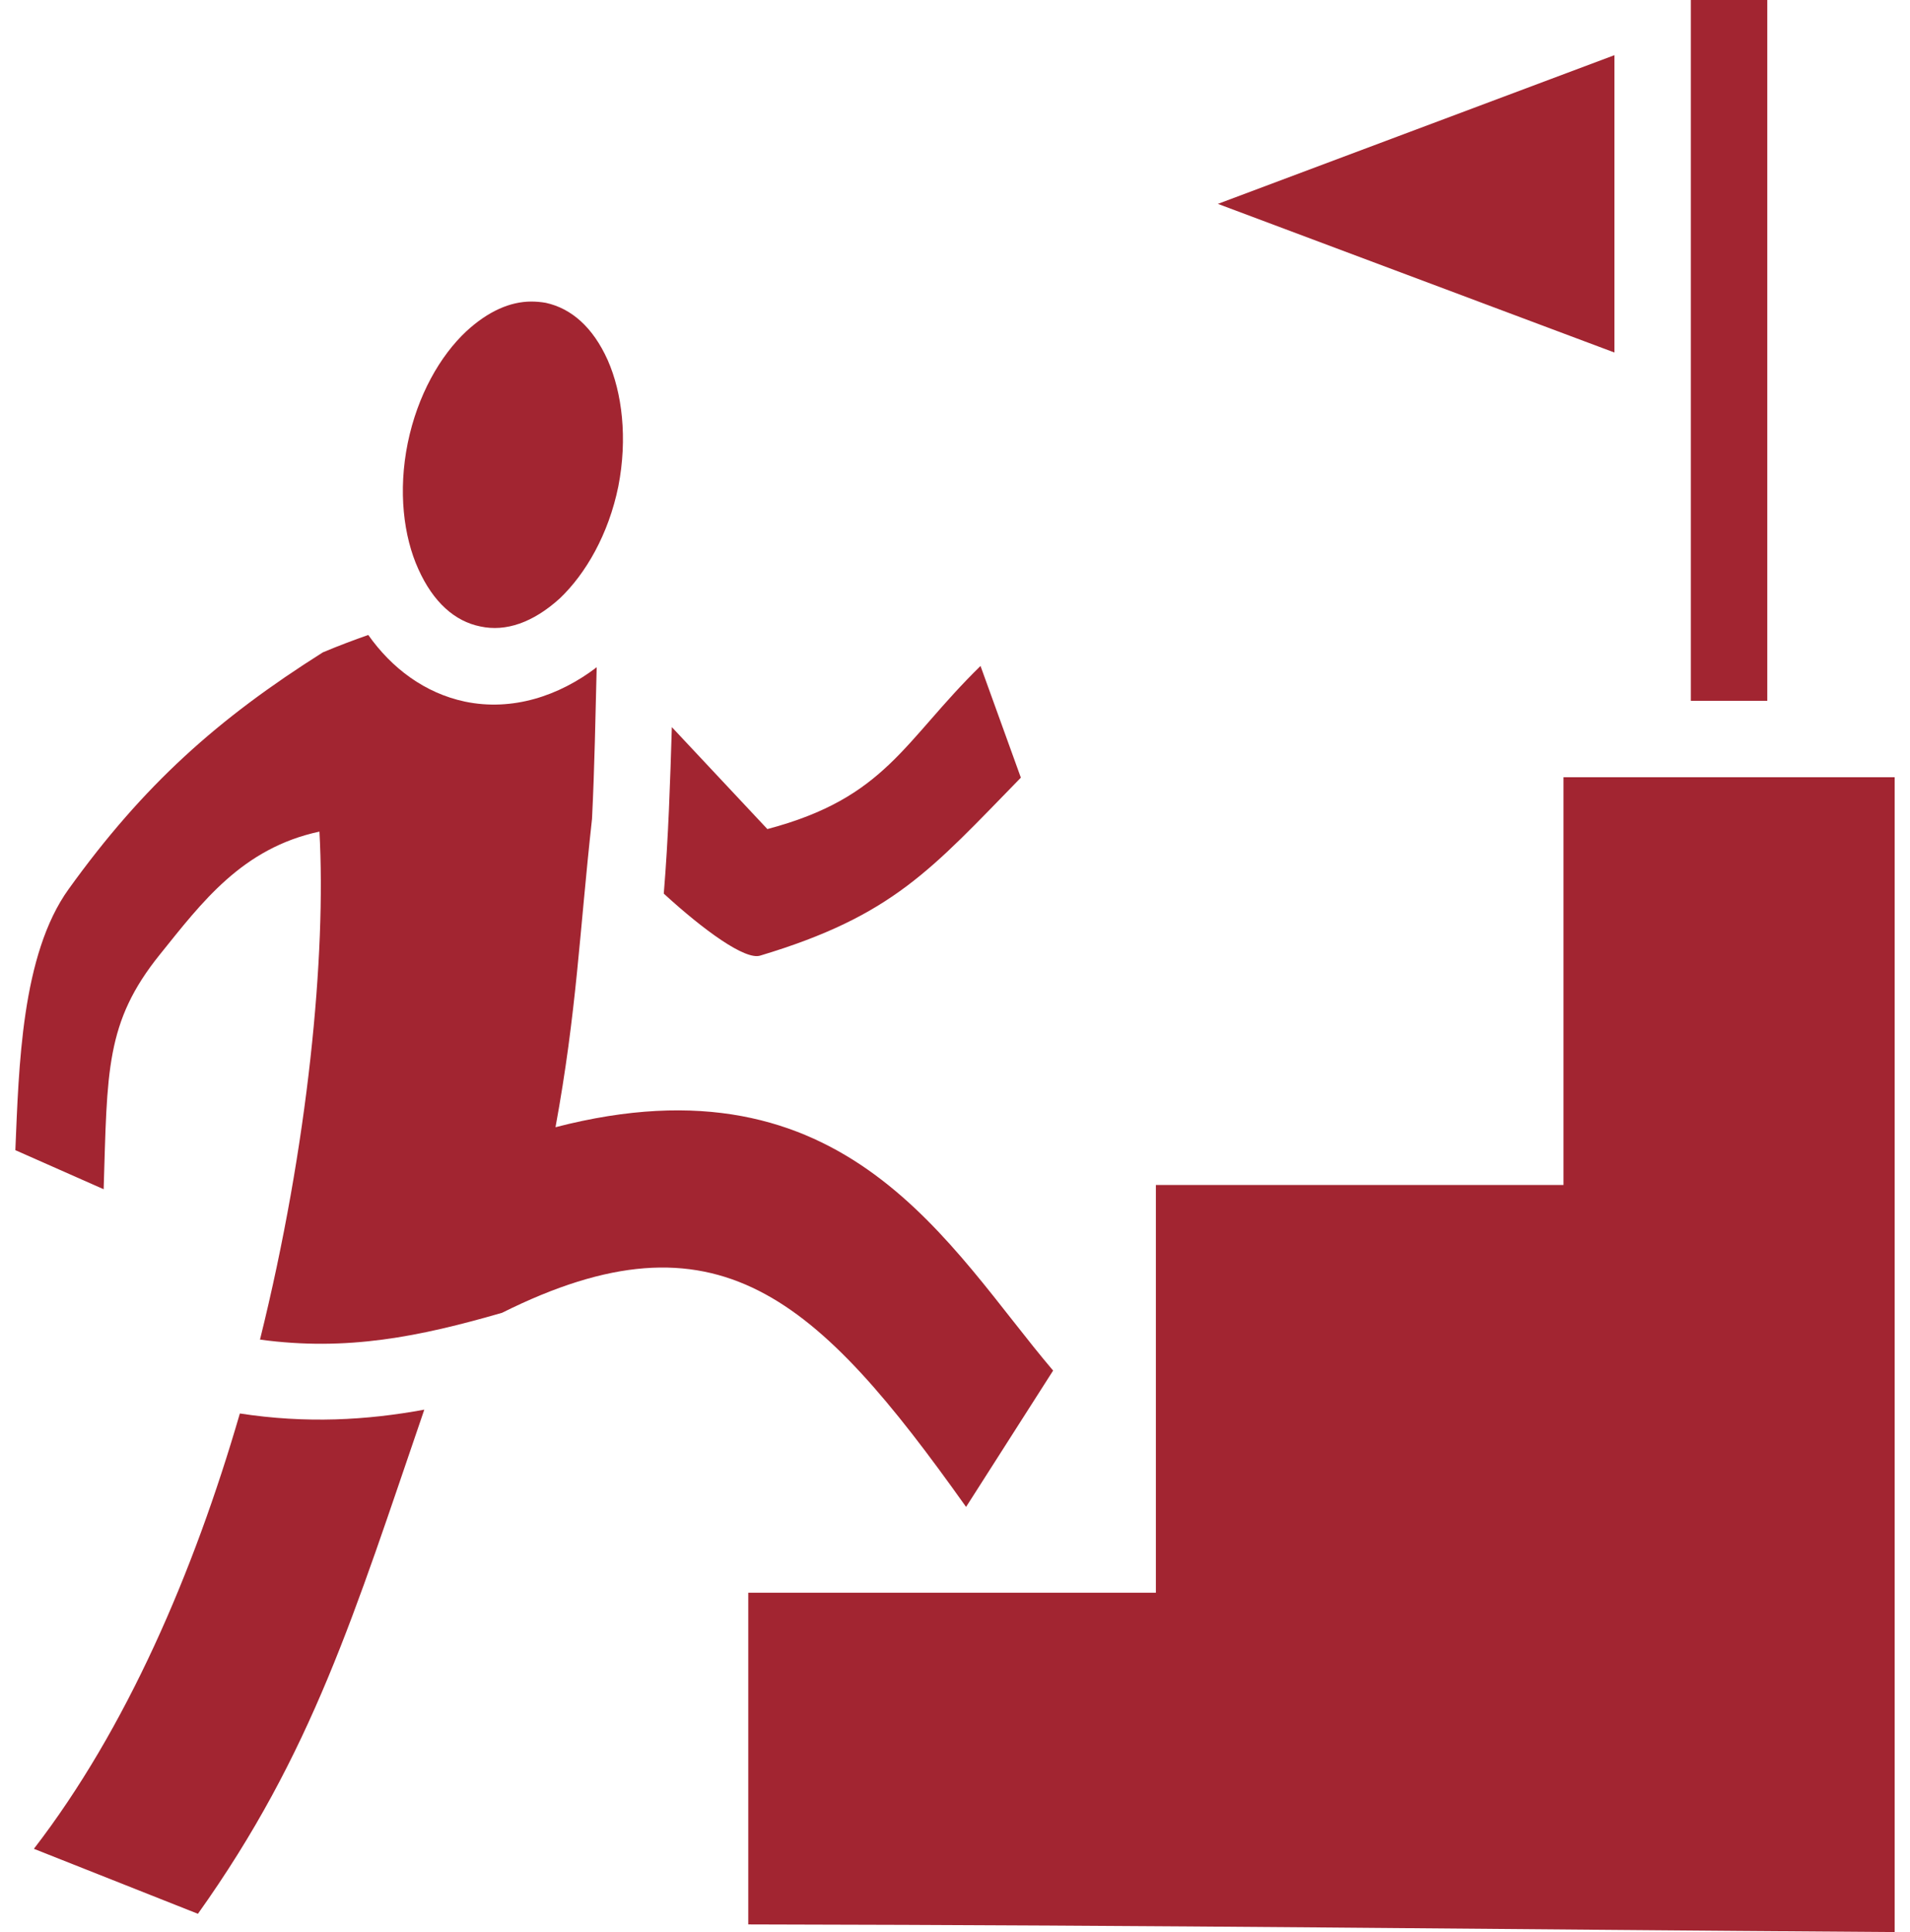 <svg width="89" height="90" viewBox="0 0 89 90" fill="none" xmlns="http://www.w3.org/2000/svg">
<path d="M78.789 0V32.645H82.35V0H78.789ZM75.228 2.57L56.749 9.497L75.228 16.421V2.57ZM24.757 14.047C23.768 14.047 22.739 14.502 21.73 15.432C20.503 16.579 19.455 18.419 19 20.635C18.545 22.871 18.802 24.988 19.494 26.511C20.187 28.055 21.196 28.945 22.383 29.182C23.57 29.439 24.836 29.004 26.083 27.877C27.29 26.729 28.358 24.889 28.813 22.653C29.248 20.418 28.991 18.301 28.318 16.777C27.626 15.234 26.617 14.364 25.43 14.106C25.212 14.067 24.975 14.047 24.757 14.047ZM17.16 29.578C16.487 29.815 15.795 30.073 15.043 30.389C10.126 33.495 6.694 36.562 3.204 41.409C0.99 44.476 0.881 49.719 0.715 53.577L4.83 55.397C5.002 49.897 4.901 47.621 7.455 44.456C9.4 42.042 11.28 39.51 14.885 38.738C15.201 44.456 14.37 53.319 12.115 62.401C16.171 62.955 19.554 62.262 23.392 61.154C33.423 56.149 38.052 60.402 45.016 70.196L49.072 63.845C44.205 58.127 39.477 48.987 25.885 52.508C26.874 47.107 26.993 43.526 27.586 38.145C27.705 35.77 27.744 33.416 27.804 31.082C26.043 32.427 23.867 33.139 21.671 32.684C19.791 32.288 18.248 31.121 17.16 29.578ZM45.689 31.022C42.088 34.544 41.297 37.155 35.757 38.62L31.306 33.871C31.227 36.404 31.148 38.995 30.93 41.627C32.809 43.348 34.728 44.733 35.421 44.515C41.614 42.656 43.394 40.499 47.569 36.225L45.689 31.022ZM72.853 36.206V55.199H53.86V74.192H34.867V89.644C55.107 89.683 68.066 89.862 88.285 90V36.206H72.853ZM19.771 65.665C17.081 66.16 14.271 66.318 11.177 65.843C9.022 73.262 5.883 80.543 1.579 86.122L9.222 89.149C14.568 81.651 16.507 75.181 19.771 65.665Z" fill="#A22531"/>
</svg>
